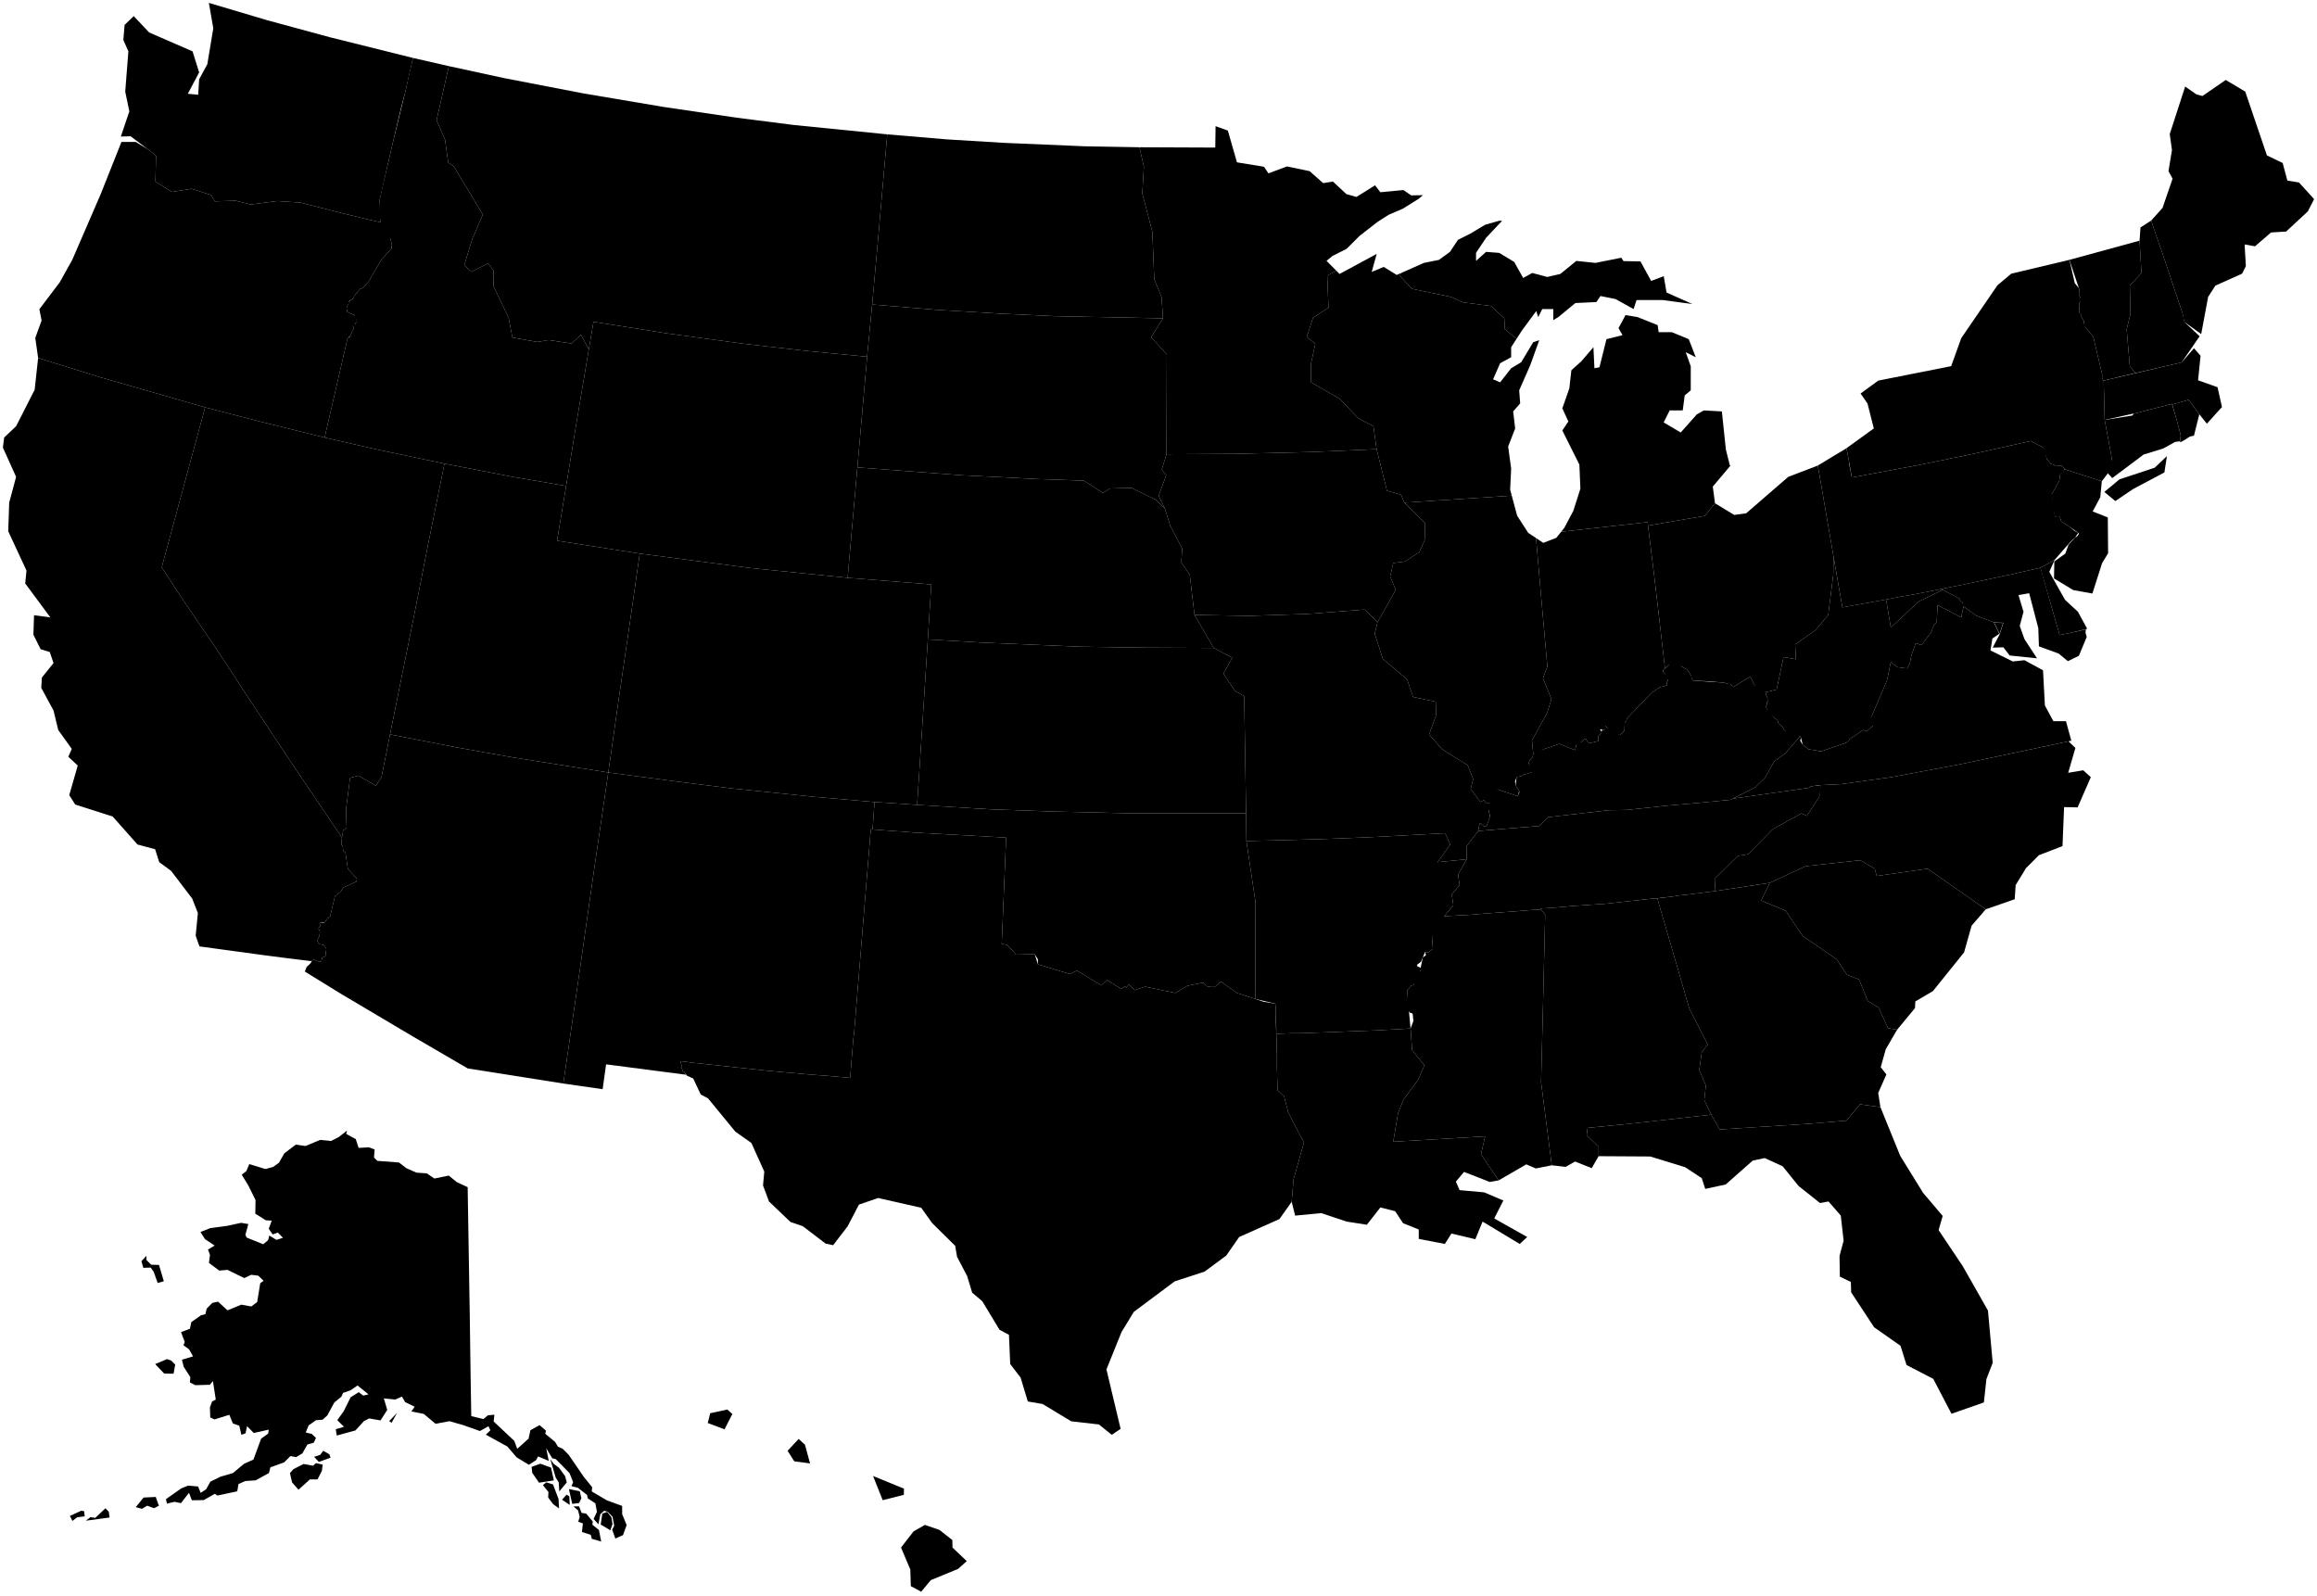 <?xml version="1.0"?>
<svg xmlns="http://www.w3.org/2000/svg" version="1.2" baseProfile="tiny" width="800" height="551" viewBox="0 0 800 551" stroke-linecap="round" stroke-linejoin="round">
<g id="us">
<path d="M 759.366 143.031 755.674 138.036 750.028 139.665 749.919 139.447 736.78 142.814 736.02 142.922 726.682 144.985 726.356 131.412 753.285 125.114 757.52 120.228 759.8 122.834 758.932 131.303 765.664 133.692 767.184 140.533 761.972 146.288 759.366 143.031 Z"/>
<path d="M 461.409 93.472 458.257 95.144 458.691 106.22 453.37 109.695 451.198 116.319 454.13 118.707 452.61 125.766 452.61 131.955 462.6 137.71 469.007 144.442 474.219 147.157 475.305 155.084 452.61 156.061 425.464 156.713 402.769 156.821 402.877 122.399 397.448 116.427 401.575 109.912 401.032 102.528 398.534 96.447 397.883 80.051 394.408 66.803 394.951 57.573 393.43 50.841 419.6 50.95 419.708 43.566 423.943 45.086 427.092 56.053 436.431 57.573 437.951 59.854 444.358 57.465 452.176 59.094 456.845 63.22 460.211 62.677 464.88 67.02 468.355 67.998 474.762 63.98 476.608 66.369 484.534 65.609 487.249 67.455 491.308 67.383 489.889 68.6 484.346 72.065 479.496 74.143 475.685 76.568 469.449 81.418 464.945 85.922 460.095 88.347 458.017 90.079 461.409 93.472 Z"/>
<path d="M 306.344 46.389 303.195 82.331 301.132 105.134 299.395 123.159 278.981 121.205 256.938 118.707 230.443 115.124 204.925 111.106 203.296 120.662 200.581 115.558 197.324 118.599 189.506 117.404 185.488 118.056 176.91 116.536 175.607 109.695 170.394 98.836 170.394 93.407 168.548 90.909 162.793 93.841 160.296 91.561 163.011 82.657 166.702 74.079 156.713 57.465 154.758 56.162 153.672 48.235 150.74 41.503 154.975 22.826 173.978 26.952 201.559 32.273 229.248 36.942 254.332 40.634 273.877 43.131 306.344 46.389 Z"/>
<path d="M 393.43 50.841 394.951 57.573 394.408 66.803 397.883 80.051 398.534 96.447 401.032 102.528 401.575 109.912 364.112 109.152 345.327 108.283 323.501 106.98 301.132 105.134 303.195 82.331 306.344 46.389 326.976 48.126 346.63 49.321 374.645 50.515 393.43 50.841 Z"/>
<path d="M 319.333 526.494 324.382 528.227 328.825 531.734 328.862 534.314 333.8 538.994 330.789 541.692 321.37 545.565 318.073 549.557 314.484 547.649 314.307 541.904 311.102 534.316 315.418 528.736 319.333 526.494 Z M 301.449 509.613 312.113 513.971 312.074 516.104 304.774 517.962 301.449 509.613 Z M 277.931 498.807 279.689 505.263 274.239 504.536 271.938 500.904 275.752 496.805 277.931 498.807 Z M 251.133 486.652 252.856 488.219 250.156 493.49 244.367 491.321 245.219 487.936 251.133 486.652 Z"/>
<path d="M 203.296 120.662 198.844 147.157 195.478 167.788 177.018 164.639 153.455 160.079 130.109 155.192 112.084 151.066 119.793 117.73 119.902 116.97 120.119 116.644 120.553 116.536 120.988 115.884 121.748 114.147 121.856 113.93 121.856 113.821 121.965 113.713 122.074 113.495 122.074 113.061 121.856 112.409 121.856 112.084 122.074 111.975 122.617 111.975 123.268 110.672 122.834 110.129 122.617 109.912 122.399 108.826 119.685 107.632 120.01 106.654 120.01 106.437 119.902 106.003 119.902 105.786 120.445 104.157 120.553 104.048 120.771 103.94 120.879 103.614 120.988 103.614 121.205 103.614 121.314 103.505 121.639 103.397 121.856 103.071 122.074 102.745 122.399 102.094 124.245 99.813 125.114 99.488 125.44 99.27 125.657 99.053 127.286 97.207 131.629 89.715 135.104 85.914 135.213 85.589 135.321 84.72 134.887 82.548 132.281 80.159 131.521 78.639 131.412 77.445 131.412 76.902 131.412 76.793 131.303 75.816 130.869 74.621 130.978 69.518 131.955 64.957 134.127 55.836 135.538 49.647 139.882 31.947 140.533 29.015 141.185 25.975 142.596 20.003 154.975 22.826 150.74 41.503 153.672 48.235 154.758 56.162 156.713 57.465 166.702 74.079 163.011 82.657 160.296 91.561 162.793 93.841 168.548 90.909 170.394 93.407 170.394 98.836 175.607 109.695 176.91 116.536 185.488 118.056 189.506 117.404 197.324 118.599 200.581 115.558 203.296 120.662 Z"/>
<path d="M 131.412 76.793 129.675 76.359 126.308 75.599 117.839 73.536 103.722 69.952 95.687 69.409 86.566 70.604 81.354 69.301 74.187 69.518 72.884 67.346 66.152 65.174 59.311 66.26 53.664 62.677 53.882 53.773 50.841 51.384 45.086 47.041 41.72 47.149 44.652 38.462 43.24 31.621 44.326 17.722 42.589 13.813 43.023 8.601 46.172 5.561 51.493 11.207 66.478 17.722 68.758 24.998 64.849 32.381 68.432 32.707 68.758 27.386 71.581 22.174 73.644 9.796 72.124 1 92.212 6.972 113.821 12.836 142.596 20.003 139.882 31.947 139.122 34.77 138.362 37.702 135.538 49.647 130.978 69.518 131.412 76.793 Z"/>
<path d="M 210.028 266.71 205.142 300.155 200.364 333.708 194.501 374.102 161.49 368.89 142.488 357.814 117.947 343.264 105.243 335.445 105.894 333.817 106.98 332.839 107.415 332.296 107.74 331.645 108.392 331.319 110.02 331.971 110.781 331.971 110.998 331.754 111.215 330.668 112.192 330.233 112.409 330.016 112.518 329.582 112.518 328.387 112.627 327.519 111.867 326.324 110.455 325.998 109.912 325.564 109.586 324.804 109.803 324.152 110.129 323.501 110.346 322.741 110.455 321.655 110.346 321.329 110.02 320.678 110.02 320.352 110.346 319.918 110.564 319.7 110.672 319.592 110.564 319.375 110.346 318.94 110.346 318.723 110.564 318.615 111.324 318.723 112.084 318.506 113.061 317.094 113.713 316.769 113.93 316.551 115.667 309.385 117.404 308.082 117.73 307.756 118.49 306.453 123.051 304.39 123.268 303.413 120.119 300.046 119.25 294.291 118.49 293.857 118.382 292.337 118.273 292.12 117.839 291.577 118.056 289.296 118.056 289.188 118.49 286.69 119.685 285.822 119.468 279.415 120.879 268.556 123.702 267.796 129.783 271.271 131.738 268.231 134.67 253.571 158.124 258.132 177.018 261.498 210.028 266.71 Z"/>
<path d="M 13.162 123.594 34.879 130.326 70.821 140.642 62.568 171.046 55.836 195.912 58.442 199.821 60.94 203.73 63.546 207.639 68.866 215.458 74.187 223.276 76.793 227.185 85.154 239.998 99.379 261.498 118.056 289.188 118.056 289.296 117.839 291.577 118.273 292.12 118.382 292.337 118.49 293.857 119.25 294.291 120.119 300.046 123.268 303.413 123.051 304.39 118.49 306.453 117.73 307.756 117.404 308.082 115.667 309.385 113.93 316.551 113.713 316.769 113.061 317.094 112.084 318.506 110.564 318.615 110.346 318.723 110.346 318.94 110.564 319.375 110.672 319.592 110.564 319.7 110.346 319.918 110.02 320.352 110.02 320.678 110.346 321.329 110.455 321.655 110.346 322.741 110.129 323.501 109.803 324.152 109.586 324.804 109.912 325.564 110.455 325.998 111.867 326.324 112.627 327.519 112.735 327.736 112.627 327.953 112.627 328.17 112.518 328.387 112.518 329.582 112.409 330.016 112.192 330.233 111.215 330.668 111.106 330.993 110.998 331.754 110.781 331.971 110.02 331.971 108.392 331.319 107.74 331.645 107.632 331.862 98.728 330.776 90.366 329.69 68.866 326.759 67.563 323.067 68.323 315.248 66.369 310.253 59.094 300.698 54.967 297.658 53.556 293.205 47.475 291.577 38.897 281.913 25.975 277.786 23.912 274.529 26.843 264.322 23.586 261.281 24.78 258.567 20.111 252.051 18.482 245.319 14.248 237.501 14.465 233.917 18.482 228.922 17.179 225.122 14.03 224.145 11.533 219.15 11.75 212.417 17.396 213.177 8.71 201.45 9.144 196.998 2.846 183.425 3.172 173.543 5.561 164.639 1 154.541 1.434 151.066 5.561 147.157 11.967 134.561 13.162 123.594 Z"/>
<path d="M 320.352 220.779 318.18 254.657 316.66 277.895 302.001 276.918 281.804 275.18 253.029 272.248 232.94 269.751 210.028 266.71 213.72 240.758 217.521 214.698 220.887 191.134 259.218 196.129 292.663 199.496 321.546 201.776 320.352 220.779 Z"/>
<path d="M 134.67 253.571 131.738 268.231 129.783 271.271 123.702 267.796 120.879 268.556 119.468 279.415 119.685 285.822 118.49 286.69 118.056 289.188 99.379 261.498 85.154 239.998 76.793 227.185 74.187 223.276 68.866 215.458 63.546 207.639 60.94 203.73 58.442 199.821 55.836 195.912 62.568 171.046 70.821 140.642 88.846 145.311 112.084 151.066 130.109 155.192 153.455 160.079 148.134 186.357 142.922 212.743 134.67 253.571 Z"/>
<path d="M 301.241 286.365 300.589 286.365 300.589 286.69 300.372 289.948 300.155 292.554 298.852 308.408 298.418 313.728 298.2 316.443 297.983 319.049 296.68 334.903 295.16 353.471 294.943 356.185 294.617 358.791 293.966 366.827 293.531 372.148 289.948 371.822 286.365 371.496 279.089 370.953 264.647 369.65 246.513 367.696 239.347 366.935 235.003 366.393 235.003 366.718 235.22 367.478 235.329 367.913 235.22 368.347 235.763 369.867 235.981 369.976 236.198 370.084 236.306 370.193 236.849 371.062 209.268 367.478 208.074 376.057 194.501 374.102 200.364 333.708 205.142 300.155 210.028 266.71 232.94 269.751 253.029 272.248 281.804 275.18 302.001 276.918 301.784 279.198 301.458 283.976 301.241 286.365 Z"/>
<path d="M 50.841 51.384 53.882 53.773 53.664 62.677 59.311 66.26 66.152 65.174 72.884 67.346 74.187 69.518 81.354 69.301 86.566 70.604 95.687 69.409 103.722 69.952 117.839 73.536 126.308 75.599 129.675 76.359 131.412 76.793 134.887 82.548 135.321 84.72 135.104 85.914 131.629 89.715 127.286 97.207 125.657 99.053 125.44 99.27 125.114 99.488 124.245 99.813 122.399 102.094 122.074 102.745 121.856 103.071 121.639 103.397 121.314 103.505 121.205 103.614 120.988 103.614 120.879 103.614 120.445 104.157 120.445 104.7 120.01 105.351 119.902 105.786 119.902 106.003 120.01 106.437 120.01 106.654 119.685 107.632 122.399 108.826 123.268 110.672 123.268 110.889 122.834 111.541 122.617 111.975 121.856 112.409 122.074 113.061 122.074 113.495 121.965 113.713 121.856 113.821 121.856 113.93 121.748 114.147 120.988 115.884 119.902 116.97 119.902 117.404 119.793 117.73 112.084 151.066 88.846 145.311 70.821 140.642 34.879 130.326 13.162 123.594 12.184 116.644 14.356 110.672 13.596 106.763 20.654 97.424 24.998 89.606 34.77 67.02 41.937 48.995 46.823 48.995 50.841 51.384 Z"/>
<path d="M 195.478 167.788 192.329 186.682 220.887 191.134 217.521 214.698 213.72 240.758 210.028 266.71 177.018 261.498 158.124 258.132 134.67 253.571 142.922 212.743 148.134 186.357 153.455 160.079 177.018 164.639 195.478 167.788 Z"/>
<path d="M 296.029 161.382 292.663 199.496 259.218 196.129 220.887 191.134 192.329 186.682 195.478 167.788 198.844 147.157 203.296 120.662 204.925 111.106 230.443 115.124 256.938 118.707 278.981 121.205 299.395 123.159 296.029 161.382 Z"/>
<path d="M 506.36 296.68 503.428 302.001 503.971 305.584 501.257 308.842 501.8 312.534 498.651 316.334 498.651 316.443 499.193 316.986 499.193 317.854 494.416 323.501 494.741 327.627 493.33 328.713 492.461 328.822 492.135 328.605 492.027 328.713 491.267 330.559 490.615 332.079 489.312 333.057 489.312 333.599 490.507 334.142 490.615 334.903 490.398 335.228 490.181 335.337 488.226 339.68 488.009 340.115 487.249 340.332 485.946 341.852 485.729 345.218 487.249 346.195 487.249 348.041 486.706 348.91 486.489 349.236 487.032 355.1 475.305 355.751 472.481 355.86 469.55 355.968 466.618 356.077 455.108 356.511 452.284 356.62 449.352 356.728 446.421 356.728 440.666 356.946 440.666 354.665 440.448 350.105 440.448 347.824 440.34 346.521 433.39 344.892 433.499 311.557 430.35 290.382 455.759 289.731 472.59 289.079 498.976 287.668 500.714 291.577 496.37 297.658 506.36 296.68 Z"/>
<path d="M 484.86 173.543 492.027 180.602 491.918 186.465 490.072 190.591 485.186 193.849 481.06 194.392 479.974 199.061 481.928 203.622 475.63 214.806 471.178 210.463 451.307 211.983 431.219 212.635 412.433 212.309 410.804 198.518 407.873 194.175 408.198 189.397 404.072 181.579 402.226 175.607 400.054 171.155 402.66 164.096 401.14 162.142 402.769 156.821 425.464 156.713 452.61 156.061 475.305 155.084 478.888 169.417 483.774 170.829 484.86 173.543 Z"/>
<path d="M 430.241 280.827 391.259 280.827 363.026 280.175 341.852 279.415 316.66 277.895 318.18 254.657 320.352 220.779 339.137 221.864 372.908 223.276 394.516 223.602 419.057 223.71 425.464 227.077 422.423 232.614 426.441 238.587 429.59 240.324 430.241 280.827 Z"/>
<path d="M 475.63 214.806 474.653 218.824 477.476 227.511 485.837 234.569 487.901 240.65 495.719 242.279 495.827 246.948 493.438 253.571 497.89 258.675 506.795 264.213 508.64 268.991 507.772 272.357 511.138 276.918 512.332 276.266 513.418 277.461 513.961 277.243 514.287 277.352 514.396 277.678 514.396 279.306 514.07 279.849 514.07 280.501 514.396 281.152 514.396 281.587 514.396 282.13 513.527 284.519 513.31 285.062 512.875 285.387 512.332 285.279 511.572 284.519 511.138 284.193 510.921 284.41 510.812 284.736 510.595 285.496 510.595 285.713 510.378 286.69 510.378 286.908 506.469 292.011 506.36 296.68 496.37 297.658 500.714 291.577 498.976 287.668 472.59 289.079 455.759 289.731 430.35 290.382 430.241 280.827 429.59 240.324 426.441 238.587 422.423 232.614 425.464 227.077 419.057 223.71 412.433 212.309 431.219 212.635 451.307 211.983 471.178 210.463 475.63 214.806 Z"/>
<path d="M 402.226 175.607 404.072 181.579 408.198 189.397 407.873 194.175 410.804 198.518 412.433 212.309 419.057 223.71 394.516 223.602 372.908 223.276 339.137 221.864 320.352 220.779 321.546 201.776 292.663 199.496 296.029 161.382 332.188 164.096 358.466 165.399 374.211 165.942 380.834 170.177 383.223 168.657 390.716 168.44 399.077 172.566 402.226 175.607 Z"/>
<path d="M 430.35 290.382 433.499 311.557 433.39 344.892 427.092 342.829 421.554 338.92 419.383 340.766 417.971 340.766 416.451 340.44 415.474 339.246 410.044 340.332 405.809 342.829 395.385 340.658 391.802 341.852 389.739 339.897 388.87 340.983 388.436 340.549 387.132 341.418 382.246 338.377 381.703 338.812 380.292 340.223 371.822 335.12 369.433 336.314 358.357 332.948 358.357 331.211 357.271 329.473 350.756 329.582 350.539 329.365 350.213 328.822 347.716 326.216 345.87 325.89 347.39 289.188 319.592 287.668 315.574 287.45 311.774 287.125 308.299 286.908 305.476 286.69 301.241 286.365 301.458 283.976 301.784 279.198 302.001 276.918 316.66 277.895 341.852 279.415 363.026 280.175 391.259 280.827 430.241 280.827 430.35 290.382 Z"/>
<path d="M 401.575 109.912 397.448 116.427 402.877 122.399 402.769 156.821 401.14 162.142 402.66 164.096 400.054 171.155 402.226 175.607 399.077 172.566 390.716 168.44 383.223 168.657 380.834 170.177 374.211 165.942 358.466 165.399 332.188 164.096 296.029 161.382 299.395 123.159 301.132 105.134 323.501 106.98 345.327 108.283 364.112 109.152 401.575 109.912 Z"/>
<path d="M 517.436 407.547 514.396 408.09 505.491 404.615 502.668 407.981 503.971 410.913 512.441 411.673 519.065 414.496 515.916 420.686 527.317 427.092 524.711 429.481 511.898 421.772 509.401 427.852 501.148 425.898 498.868 429.481 489.855 427.744 489.855 424.486 484.426 422.315 481.711 418.188 476.608 416.885 471.938 422.857 464.989 421.772 456.193 418.84 447.181 419.708 445.986 414.931 446.638 407.112 450.221 394.516 444.792 384.092 443.38 378.554 441.1 376.382 440.883 368.13 440.883 363.678 440.774 361.398 440.774 359.117 440.666 356.946 446.421 356.728 449.352 356.728 452.284 356.62 455.108 356.511 466.618 356.077 469.55 355.968 472.481 355.86 475.305 355.751 487.032 355.1 487.575 362.592 491.81 367.804 489.638 372.799 484.534 379.749 482.688 384.418 481.06 394.191 512.767 392.345 511.355 398.534 517.436 407.547 Z"/>
<path d="M 440.666 356.946 440.774 359.117 440.774 361.398 440.883 363.678 440.883 368.13 441.1 376.382 443.38 378.554 444.792 384.092 450.221 394.516 446.638 407.112 445.986 414.931 441.751 420.903 427.852 427.092 423.4 433.499 415.908 439.037 405.592 442.403 391.476 452.936 387.241 459.885 382.029 472.807 386.915 493.33 383.875 495.393 379.423 491.81 369.867 490.724 359.986 484.752 354.882 483.883 352.385 475.63 348.802 470.961 348.367 460.863 345.11 459.125 339.137 449.244 335.663 446.312 333.925 440.557 330.45 433.933 329.799 430.133 321.872 422.315 318.072 416.994 303.195 413.628 296.572 415.908 292.663 423.4 287.668 429.916 285.062 429.373 277.243 423.4 272.9 421.88 265.516 414.822 263.453 409.284 263.887 404.506 259.435 394.625 253.897 390.716 244.45 379.206 241.953 377.903 239.347 372.365 237.175 371.387 236.306 370.193 236.198 370.084 235.981 369.976 235.763 369.867 235.22 368.347 235.329 367.913 235.22 367.478 235.003 366.718 235.003 366.393 239.347 366.935 246.513 367.696 264.647 369.65 279.089 370.953 286.365 371.496 289.948 371.822 293.531 372.148 293.966 366.827 294.617 358.791 294.943 356.185 295.16 353.471 296.68 334.903 297.983 319.049 298.2 316.443 298.418 313.728 298.852 308.408 300.155 292.554 300.372 289.948 300.589 287.233 300.589 286.69 300.589 286.365 301.241 286.365 305.476 286.69 308.299 286.908 311.774 287.125 315.574 287.45 319.592 287.668 347.39 289.188 345.87 325.89 347.716 326.216 350.213 328.822 350.539 329.365 350.756 329.582 357.271 329.473 358.357 332.948 369.433 336.314 371.822 335.12 380.292 340.223 381.703 338.812 382.246 338.377 387.132 341.418 388.436 340.549 388.87 340.983 389.739 339.897 391.802 341.852 395.385 340.658 405.809 342.829 410.044 340.332 415.474 339.246 416.451 340.44 417.971 340.766 419.383 340.766 421.554 338.92 427.092 342.829 436.322 345.87 440.34 346.521 440.448 347.824 440.448 350.105 440.666 356.946 Z"/>
<path d="M 736.78 142.814 749.919 139.447 751.548 144.985 752.091 147.048 752.417 148.134 752.525 148.677 752.742 149.437 752.96 150.632 752.742 151.175 752.851 152.152 752.851 152.586 752.851 152.695 752.525 152.369 751.005 152.586 746.879 154.867 740.146 156.93 729.288 165.074 728.745 164.422 727.876 163.554 727.768 163.445 729.288 159.21 729.071 158.016 728.962 157.147 728.31 153.672 726.682 144.985 736.237 143.465 736.78 142.814 Z"/>
<path d="M 737.323 128.806 735.369 126.417 734.283 113.713 735.586 108.392 735.369 98.619 739.386 94.275 738.735 83.091 739.06 78.531 742.752 76.142 743.078 77.119 743.404 78.096 743.73 79.073 744.381 81.028 746.77 87.869 748.399 92.755 750.028 97.642 750.353 98.619 750.679 99.596 751.331 101.551 752.308 104.374 752.96 106.329 753.285 107.306 753.502 107.849 754.263 111.215 759.475 116.101 753.285 125.114 737.323 128.806 Z"/>
<path d="M 759.366 143.031 757.52 150.415 756.109 150.74 754.045 152.043 753.068 152.586 752.851 152.695 752.851 152.586 752.851 152.152 752.742 151.175 752.96 150.632 752.742 149.437 752.525 148.677 752.417 148.134 752.091 147.048 751.548 144.985 750.028 139.665 755.674 138.036 759.366 143.031 Z"/>
<path d="M 737.323 128.806 731.242 130.218 730.048 130.543 728.636 130.869 727.985 130.978 727.225 131.195 726.356 131.412 726.247 131.412 725.813 130.543 725.813 130.218 725.813 129.24 722.773 116.319 720.166 113.169 719.624 111.758 719.515 111.541 719.515 111.215 719.515 110.998 719.515 110.781 719.406 110.672 718.972 110.02 718.646 109.26 718.538 109.043 718.429 108.5 718.429 108.283 718.212 108.175 717.886 107.849 717.886 107.74 717.778 107.415 717.886 107.197 717.995 105.569 717.995 105.243 717.886 104.917 717.995 104.591 718.103 104.374 718.212 104.266 718.321 104.157 718.429 103.94 718.212 102.637 717.886 101.877 717.778 101.659 717.778 101.551 717.886 100.791 717.995 100.248 717.886 99.922 717.886 99.705 717.778 99.596 717.778 99.488 714.52 89.715 738.735 83.091 739.386 94.275 735.369 98.619 735.586 108.392 734.283 113.713 735.369 126.417 737.323 128.806 Z"/>
<path d="M 572.272 310.145 572.272 310.253 572.381 310.579 572.598 311.448 573.466 314.488 576.072 323.392 579.113 333.817 583.239 348.15 589.646 360.637 587.583 363.244 586.714 369.433 588.994 374.754 588.451 379.857 590.84 384.852 564.671 387.784 548.166 389.413 547.84 391.91 551.966 395.928 551.966 399.186 549.577 403.312 543.822 401.032 540.565 402.877 535.787 402.335 532.095 373.668 532.747 347.716 533.507 315.791 531.986 313.945 531.878 313.728 531.986 313.728 532.529 313.62 535.027 313.511 537.524 313.294 542.302 312.86 554.681 311.991 559.676 311.448 564.562 310.905 566.951 310.688 569.449 310.362 572.272 310.145 Z"/>
<path d="M 649.26 382.246 656.101 399.077 664.027 411.89 670.76 419.817 669.348 424.703 677.709 437.191 686.396 452.501 688.025 470.527 685.853 476.173 684.985 484.209 673.8 488.118 667.502 476.065 658.272 471.287 656.209 464.663 647.088 458.257 639.161 446.203 639.053 442.62 635.252 440.774 635.143 433.607 636.555 428.395 635.578 419.708 631.343 414.822 628.411 415.365 621.027 409.501 615.489 402.66 609.3 399.837 605.174 400.706 595.835 408.958 588.777 410.479 587.583 406.787 581.828 402.986 569.774 399.294 551.966 399.186 551.966 395.928 547.84 391.91 548.166 389.413 564.671 387.784 590.84 384.852 593.772 389.956 624.502 388.001 637.532 386.915 642.202 381.269 649.26 382.246 Z"/>
<path d="M 655.015 355.534 651.106 362.266 649.368 368.456 651.323 370.953 648.5 377.36 649.26 382.246 642.202 381.269 637.532 386.915 624.502 388.001 593.772 389.956 590.84 384.852 588.451 379.857 588.994 374.754 586.714 369.433 587.583 363.244 589.646 360.637 583.239 348.15 579.113 333.817 576.072 323.392 573.466 314.488 572.598 311.448 572.381 310.579 572.272 310.253 572.272 310.145 575.855 309.711 577.81 309.493 579.764 309.168 583.782 308.733 592.252 307.647 611.037 304.824 608.106 310.905 616.575 314.488 622.439 323.175 634.166 331.211 637.641 336.531 641.876 338.16 644.916 345.653 648.608 347.824 651.866 354.991 655.015 355.534 Z"/>
<path d="M 531.986 313.945 533.507 315.791 532.747 347.716 532.095 373.668 535.787 402.335 530.249 403.421 526.992 402.009 517.436 407.547 511.355 398.534 512.767 392.345 481.06 394.191 482.688 384.418 484.534 379.749 489.638 372.799 491.81 367.804 487.575 362.592 487.032 355.1 488.009 352.493 487.792 350.213 487.466 349.779 486.815 349.67 486.489 349.236 485.729 345.218 485.946 341.852 487.249 340.332 488.009 340.115 488.226 339.68 487.358 336.314 490.181 335.337 490.398 335.228 490.615 334.903 490.507 334.142 491.267 330.559 492.353 329.799 492.027 328.713 492.135 328.605 492.461 328.822 493.33 328.713 494.741 327.627 494.416 323.501 498.651 316.334 500.605 316.226 502.668 316.117 506.795 315.9 514.938 315.248 525.146 314.488 529.163 314.163 531.226 314.054 531.986 313.945 Z"/>
<path d="M 685.636 313.945 680.75 319.592 678.144 328.822 667.394 342.178 661.313 345.761 661.204 348.041 655.015 355.534 651.866 354.991 648.608 347.824 644.916 345.653 641.876 338.16 637.641 336.531 634.166 331.211 622.439 323.175 616.575 314.488 608.106 310.905 611.037 304.824 623.416 299.069 642.31 297.006 647.305 299.938 647.957 302.435 665.548 299.938 685.636 313.945 Z"/>
<path d="M 521.97 171.13 523.84 178.075 527.651 183.965 530.358 185.769 531.986 204.599 534.267 230.117 532.747 234.135 535.678 241.41 534.158 246.188 528.946 255.635 529.38 260.304 529.163 261.39 528.186 262.476 527.86 263.236 527.86 263.67 527.969 263.996 528.295 264.539 529.272 265.842 528.729 266.71 526.014 267.471 525.146 268.014 523.843 268.231 523.625 268.448 523.082 269.751 523.3 271.163 524.494 273.008 524.277 274.42 523.843 274.854 517.219 272.574 514.287 277.352 513.961 277.243 513.418 277.461 512.332 276.266 511.138 276.918 507.772 272.357 508.64 268.991 506.795 264.213 497.89 258.675 493.438 253.571 495.827 246.948 495.719 242.279 487.901 240.65 485.837 234.569 477.476 227.511 474.653 218.824 475.63 214.806 481.928 203.622 479.974 199.061 481.06 194.392 485.186 193.849 490.072 190.591 491.918 186.465 492.027 180.602 484.86 173.543 521.97 171.13 Z"/>
<path d="M 530.358 185.769 532.848 187.429 537.351 185.697 539.033 183.595 568.906 180.276 569.014 181.47 571.295 199.93 574.878 230.768 574.552 230.986 574.227 231.529 574.335 232.18 574.987 232.723 575.855 234.569 575.964 234.786 575.747 235.22 575.53 235.438 575.53 235.872 575.638 236.632 573.032 237.284 570.969 238.804 570.426 239.021 561.956 247.816 561.739 248.034 561.522 248.902 560.979 249.554 560.87 252.268 559.242 253.789 555.441 252.703 555.224 251.4 554.247 250.64 554.247 251.726 553.595 252.051 553.269 252.051 552.726 251.726 552.509 251.943 552.618 252.16 552.835 252.377 552.944 252.594 552.944 253.029 551.858 254.114 551.858 255.852 548.817 256.612 548.274 256.286 547.949 255.852 547.731 255.309 547.514 254.983 546.971 255.309 545.886 256.286 544.257 257.263 543.822 259.001 538.393 256.829 532.964 258.675 530.901 260.521 529.38 260.304 528.946 255.635 534.158 246.188 535.678 241.41 532.747 234.135 534.267 230.117 531.986 204.599 530.358 185.769 Z"/>
<path d="M 621.462 254.223 620.81 255.092 619.616 256.395 616.467 260.087 612.558 262.91 609.409 268.556 606.042 271.814 598.333 275.723 597.898 275.94 597.355 276.157 583.674 277.461 579.873 277.786 576.072 278.112 561.631 279.632 555.441 279.741 534.593 282.13 531.552 285.17 523.625 285.822 518.305 286.256 512.984 286.69 510.378 286.908 510.595 285.713 510.595 285.496 510.812 284.736 510.921 284.41 511.138 284.193 511.572 284.519 512.332 285.279 512.875 285.387 513.31 285.062 513.527 284.519 514.396 282.13 514.396 281.587 514.396 281.152 514.07 280.501 514.07 279.849 514.287 277.352 513.744 276.809 513.418 276.375 513.31 275.832 517.219 272.574 523.843 274.854 524.277 274.42 524.603 273.551 524.494 273.008 523.3 271.163 523.625 268.448 523.843 268.231 525.146 268.014 526.014 267.471 528.729 266.71 527.86 263.67 527.86 263.236 528.186 262.476 529.163 261.39 529.38 260.304 531.552 259.652 532.964 258.675 538.393 256.829 543.822 259.001 544.257 257.263 545.017 256.395 545.886 256.286 546.971 255.309 547.514 254.983 547.731 255.309 547.949 255.852 548.274 256.286 548.817 256.612 551.858 255.852 551.858 254.114 552.944 253.029 552.944 252.594 553.269 252.051 553.595 252.051 554.247 251.726 554.247 250.64 555.224 251.4 559.242 253.789 560.87 252.268 560.979 249.554 561.522 248.902 561.739 248.034 561.956 247.816 570.426 239.021 570.969 238.804 573.032 237.284 575.638 236.632 575.53 235.872 575.53 235.438 575.747 235.22 575.964 234.786 575.855 234.569 574.878 234.569 574.444 234.243 574.987 232.723 574.335 232.18 574.227 231.529 574.552 230.986 574.878 230.768 575.638 230.117 575.855 229.9 575.964 229.683 576.29 229.683 580.416 230.008 582.37 231.094 583.782 233.049 584.108 233.7 584.216 234.46 584.434 234.786 584.759 235.003 594.858 235.655 595.184 235.655 595.51 235.763 596.27 236.089 597.464 236.198 598.55 237.175 604.305 233.592 605.717 236.415 607.671 237.175 608.974 238.044 609.626 239.021 609.626 239.238 609.734 239.347 609.734 239.89 609.734 239.998 609.843 240.107 610.169 240.758 610.277 240.976 610.277 241.084 610.386 242.279 610.06 242.496 610.06 243.256 609.951 243.473 609.734 243.69 609.626 243.907 609.734 244.233 611.146 245.645 611.58 246.296 612.558 247.816 613.752 248.685 613.861 249.011 613.969 249.554 614.186 249.88 615.272 250.748 615.598 251.183 616.141 252.16 621.462 254.223 Z"/>
<path d="M 714.194 255.96 716.583 258.241 714.086 266.819 719.298 265.95 721.904 268.339 717.343 278.764 712.674 278.655 712.131 292.12 703.987 295.269 699.535 299.721 695.952 305.584 695.626 310.471 685.636 313.945 665.548 299.938 647.957 302.435 647.305 299.938 642.31 297.006 623.416 299.069 611.037 304.824 592.252 307.647 592.252 306.779 592.143 305.801 592.035 303.413 600.07 295.486 603.545 294.943 612.123 286.256 622.005 280.827 623.851 281.695 628.194 275.072 628.303 272.791 628.411 272.357 628.845 271.054 635.578 270.728 652.952 268.339 676.732 263.887 714.194 255.96 Z"/>
<path d="M 633.08 192.22 632.972 198.518 631.234 212.309 626.891 217.521 619.833 222.516 620.05 227.619 615.815 226.859 613.426 238.044 609.626 239.021 605.717 236.415 604.305 233.592 598.55 237.175 597.464 236.198 596.27 236.089 595.51 235.763 595.184 235.655 594.858 235.655 589.863 235.22 584.759 235.003 584.434 234.786 584.216 234.46 583.782 233.049 582.37 231.094 580.416 230.008 577.593 230.768 576.29 229.683 575.964 229.683 575.855 229.9 575.638 230.117 574.878 230.768 571.295 199.93 569.014 181.47 588.668 178.104 592.143 173.761 598.767 177.778 602.893 177.235 617.444 164.639 627.651 160.73 633.08 192.22 Z"/>
<path d="M 498.651 316.334 501.8 312.534 501.257 308.842 503.971 305.584 503.428 302.001 506.36 296.68 506.469 292.011 510.378 286.908 531.552 285.17 534.593 282.13 555.441 279.741 561.631 279.632 576.072 278.112 579.873 277.786 583.674 277.461 597.355 276.157 597.898 275.94 598.333 275.723 624.502 272.031 625.154 271.488 627.434 271.271 628.845 271.054 628.194 275.072 623.851 281.695 622.005 280.827 612.123 286.256 603.545 294.943 600.07 295.486 592.035 303.413 592.143 305.801 592.252 306.779 592.252 307.647 583.782 308.733 579.764 309.168 577.81 309.493 575.855 309.711 573.901 309.928 572.272 310.145 569.449 310.362 564.562 310.905 559.676 311.448 554.681 311.991 542.302 312.86 537.524 313.294 535.027 313.511 532.529 313.62 531.986 313.728 531.878 313.728 531.986 313.945 531.769 313.945 531.226 314.054 529.163 314.163 525.146 314.488 514.938 315.248 506.795 315.9 502.668 316.117 500.605 316.226 498.651 316.334 Z"/>
<path d="M 677.926 209.377 682.27 212.526 688.459 214.915 690.305 218.824 687.916 220.453 687.265 224.579 694.974 228.38 698.992 227.945 705.399 231.42 706.05 243.582 708.982 249.011 713.326 249.011 715.172 255.743 714.52 255.852 714.194 255.96 676.732 263.887 652.952 268.339 635.578 270.728 628.845 271.054 625.154 271.488 624.502 272.031 598.333 275.723 606.042 271.814 609.409 268.556 612.558 262.91 616.467 260.087 619.616 256.395 620.81 255.092 621.462 254.223 621.679 254.332 621.679 254.44 621.787 254.549 621.787 254.983 621.57 255.743 622.439 257.155 622.547 257.263 622.656 257.372 623.416 257.806 624.393 258.675 628.737 259.435 637.532 256.395 638.401 255.635 638.51 255.417 638.618 255.2 643.287 252.051 644.59 252.594 644.59 252.486 645.025 252.051 646.654 250.64 646.219 247.382 651.54 234.895 652.843 228.597 655.123 230.334 655.883 230.443 657.404 230.66 658.381 230.768 658.49 230.768 658.598 230.66 659.467 228.814 659.901 226.425 661.421 222.082 663.484 222.733 665.873 219.475 666.851 218.281 667.176 217.195 667.719 215.892 668.262 215.349 668.697 214.481 669.022 208.834 669.24 209.051 671.086 210.028 672.063 210.463 677.166 213.177 677.275 212.96 677.275 212.635 677.384 212.092 677.709 210.571 677.926 209.703 677.926 209.486 677.926 209.377 Z"/>
<path d="M 523.648 116.959 521.762 119.873 521.762 123.338 517.951 125.416 515.526 130.959 517.951 131.999 521.762 127.148 525.226 125.07 529.383 118.141 531.462 117.448 528.344 126.109 524.533 134.77 524.88 139.274 522.454 142.045 523.147 147.935 520.722 154.171 521.762 161.792 521.415 169.068 521.97 171.13 484.86 173.543 483.774 170.829 478.888 169.417 475.305 155.084 474.219 147.157 469.007 144.442 462.6 137.71 452.61 131.955 452.61 125.766 454.13 118.707 451.198 116.319 453.37 109.695 458.691 106.22 458.257 95.144 461.409 93.472 462.52 94.583 475.339 87.654 473.606 93.89 477.764 92.158 482.267 94.93 483.691 94.297 483.34 95.253 487.466 99.705 501.039 102.528 505.057 104.374 514.83 105.677 519.39 109.912 519.608 113.713 523.648 116.959 Z"/>
<path d="M 651.214 206.988 652.843 216.652 662.399 207.748 670.76 203.622 676.515 206.662 676.623 206.879 676.732 207.097 676.732 207.531 677.384 207.748 677.601 207.965 677.926 209.377 677.926 209.486 677.926 209.703 677.709 210.571 677.384 212.092 677.275 212.635 677.275 212.96 677.166 213.177 672.063 210.463 671.086 210.028 669.24 209.051 669.022 208.834 668.697 214.481 668.262 215.349 667.719 215.892 667.176 217.195 666.851 218.281 665.873 219.475 663.484 222.733 661.421 222.082 659.901 226.425 659.467 228.814 658.598 230.66 658.49 230.768 658.381 230.768 657.404 230.66 655.883 230.443 655.123 230.334 652.843 228.597 651.54 234.895 646.219 247.382 647.305 248.577 646.654 250.64 645.025 252.051 644.59 252.486 644.59 252.594 643.287 252.051 638.618 255.2 638.51 255.417 638.401 255.635 637.532 256.395 628.737 259.435 624.393 258.675 623.416 257.806 622.656 257.372 622.547 257.263 622.439 257.155 621.787 254.549 621.679 254.44 621.679 254.332 621.462 254.223 621.244 254.114 621.027 254.114 619.181 254.114 616.141 252.16 615.598 251.183 615.272 250.748 614.186 249.88 613.969 249.554 613.861 249.011 613.752 248.685 612.558 247.816 609.734 244.233 609.626 244.016 609.626 243.907 609.734 243.69 609.951 243.473 610.06 243.256 610.06 242.496 610.386 242.279 610.277 241.736 610.277 241.301 610.277 241.084 610.277 240.976 610.169 240.758 609.843 240.107 609.734 239.998 609.734 239.89 609.734 239.347 609.626 239.238 609.626 239.021 613.426 238.044 615.815 226.859 620.05 227.619 619.833 222.516 626.891 217.521 631.234 212.309 632.972 198.518 633.08 192.22 636.121 209.703 651.214 206.988 Z"/>
<path d="M 709.416 193.306 707.57 197.432 713 207.097 717.452 211.223 720.709 217.195 720.384 217.087 720.166 217.304 718.972 217.521 714.411 218.607 711.154 219.258 708.331 209.486 704.856 197.432 704.53 196.021 709.416 193.306 Z"/>
<path d="M 688.459 214.915 682.27 212.526 677.926 209.377 677.601 209.051 677.601 208.725 677.601 208.4 677.601 207.965 677.384 207.748 676.732 207.531 676.515 207.422 676.732 207.097 676.515 206.662 670.76 203.622 662.399 207.748 652.843 216.652 651.214 206.988 656.209 206.011 661.313 205.142 662.942 204.816 664.57 204.49 666.308 204.165 679.664 201.45 686.288 200.038 691.283 198.953 692.911 198.627 694.649 198.301 696.278 197.867 704.53 196.021 708.331 209.486 711.154 219.258 714.411 218.607 720.166 217.304 720.166 217.412 720.166 217.738 720.058 218.39 720.492 219.91 717.778 226.425 713.977 228.271 710.828 225.665 703.987 223.167 703.77 216.869 700.621 204.816 696.929 205.468 698.666 211.223 697.363 216.109 698.992 220.67 703.336 227.294 693.889 226.316 691.717 223.493 688.025 223.602 690.414 219.041 691.717 215.023 688.459 214.915 Z"/>
<path d="M 712.891 162.033 725.704 166.16 725.161 171.697 722.555 176.584 727.768 178.647 727.876 191.026 725.813 194.392 722.447 204.925 715.823 203.73 709.199 199.713 709.308 193.849 713.108 191.134 714.194 188.094 716.475 185.596 717.343 185.054 717.778 184.293 717.56 183.968 714.629 181.905 711.697 180.059 711.262 178.647 710.937 178.213 709.525 178.321 708.656 174.846 708.439 170.612 711.045 165.942 711.262 164.096 711.914 162.902 712.348 162.468 712.674 162.359 712.891 162.142 712.891 162.033 Z"/>
<path d="M 748.182 157.473 747.313 163.119 736.454 168.874 730.374 173 726.573 169.851 731.785 165.508 743.947 161.49 748.182 157.473 Z M 726.356 131.412 726.682 144.985 728.31 153.672 728.962 157.147 729.071 158.016 729.288 159.21 730.482 160.405 730.374 160.73 727.876 163.228 727.768 163.445 725.704 166.16 712.891 162.033 712.783 161.708 711.805 160.73 710.937 160.73 710.177 160.947 709.851 160.947 709.634 160.839 709.416 160.622 709.199 160.513 708.005 160.079 706.702 158.45 705.507 154.541 701.164 152.261 683.682 156.17 676.08 157.798 674.126 158.124 672.28 158.559 668.479 159.319 662.724 160.513 639.378 164.857 638.401 159.21 637.532 154.758 646.979 147.917 644.808 139.339 642.419 135.864 648.5 131.412 673.692 126.417 677.166 116.753 689.654 98.51 694.432 94.493 714.52 89.715 716.366 97.75 717.778 99.488 717.778 99.596 717.886 99.705 717.886 99.922 717.995 100.248 717.778 101.551 717.778 101.659 717.886 101.877 718.212 102.637 718.429 103.18 718.429 103.614 718.429 103.94 718.321 104.157 718.212 104.266 718.103 104.374 717.995 104.591 717.886 104.808 717.886 104.917 717.995 105.243 717.995 105.569 717.886 107.197 717.778 107.415 717.778 107.632 717.886 107.74 717.886 107.849 718.212 108.175 718.429 108.283 718.429 108.5 718.646 109.26 718.972 110.02 719.406 110.672 719.515 110.781 719.515 110.998 719.515 111.215 719.515 111.541 719.515 111.649 719.624 111.758 720.058 112.192 720.166 113.169 722.773 116.319 725.813 129.24 725.813 130.218 725.813 130.543 726.247 131.412 726.356 131.412 Z"/>
<path d="M 709.416 193.306 704.53 196.021 696.278 197.867 694.649 198.301 692.911 198.627 691.283 198.953 686.288 200.038 679.664 201.45 666.308 204.165 664.57 204.49 662.942 204.816 661.313 205.142 656.209 206.011 651.214 206.988 636.121 209.703 633.08 192.22 627.651 160.73 637.532 154.758 638.401 159.21 638.51 160.405 638.727 161.49 639.378 164.857 662.724 160.513 668.479 159.319 672.28 158.559 674.126 158.124 676.08 157.798 683.682 156.17 701.164 152.261 705.507 154.541 706.05 155.41 706.702 158.45 708.005 160.079 709.199 160.513 709.416 160.622 709.634 160.839 709.851 160.947 710.177 160.947 710.937 160.73 711.805 160.73 712.783 161.708 712.891 162.033 712.891 162.142 711.262 164.096 711.045 165.942 708.439 170.612 709.525 178.321 710.937 178.213 711.262 178.647 711.697 180.059 714.629 181.905 716.149 183.208 717.56 183.968 716.583 185.488 716.475 185.596 715.172 186.791 713 189.18 709.416 193.306 Z"/>
<path d="M 754.263 111.215 753.72 109.26 753.72 108.718 753.611 108.5 753.502 107.849 753.285 107.306 752.96 106.329 752.308 104.374 751.331 101.551 750.679 99.596 750.353 98.619 750.028 97.642 748.399 92.755 746.77 87.869 744.381 81.028 743.73 79.073 743.404 78.096 743.078 77.119 742.752 76.142 746.662 71.798 750.136 61.7 748.725 59.094 749.919 51.818 749.159 46.28 754.48 29.884 758.389 32.599 760.452 33.142 768.487 27.604 775.22 31.621 782.712 53.664 788.141 56.27 789.77 62.351 793.788 63.003 799 68.758 796.828 72.993 789.336 79.942 784.124 80.268 778.586 85.046 775.002 84.394 775.437 91.887 774.134 94.493 764.904 98.619 762.406 102.528 760.018 115.341 754.263 111.215 Z"/>
<path d="M 523.648 116.959 519.608 113.713 519.39 109.912 514.83 105.677 505.057 104.374 501.039 102.528 487.466 99.705 483.34 95.253 483.691 94.297 491.621 90.772 496.818 89.733 500.629 86.962 503.4 82.804 507.558 80.726 512.754 77.608 517.604 76.222 518.644 76.222 513.101 82.111 509.636 87.308 509.636 90.079 513.101 86.962 517.604 87.308 522.801 90.426 525.919 95.969 529.037 94.237 534.233 95.623 538.737 94.583 544.28 90.079 550.862 90.772 559.524 89.04 559.818 88.994 560.545 90.149 566.408 90.258 570.1 96.99 574.444 95.361 575.421 101.008 584.375 104.987 574.074 103.591 565.067 103.591 564.027 106.709 557.791 103.244 552.595 102.205 551.209 104.284 543.934 104.63 538.044 109.48 536.312 110.519 536.312 106.709 532.501 106.709 531.115 109.48 530.423 107.401 525.572 113.984 523.648 116.959 Z M 539.033 183.595 540.123 182.232 543.241 176.343 545.666 168.721 545.319 160.407 539.43 148.628 541.509 145.51 539.43 141.006 541.855 134.077 542.548 127.841 546.012 124.723 550.17 119.873 550.516 127.148 552.248 126.802 554.673 117.102 560.216 115.716 558.831 113.291 561.256 108.787 565.413 109.48 572.342 112.252 572.688 114.677 577.192 114.677 583.081 117.102 585.506 123.338 582.042 121.606 583.774 126.456 583.774 134.77 581.696 136.502 581.003 141.699 576.499 141.699 574.42 145.856 580.31 149.321 585.853 143.085 588.278 141.699 594.514 142.045 595.9 155.21 597.285 160.753 597.556 160.67 591.383 168.006 592.143 173.761 588.668 178.104 569.014 181.47 568.906 180.276 539.033 183.595 Z"/>
<path d="M 29.031 521.743 29.252 523.538 26.653 523.853 24.999 525.117 24.128 523.392 28.026 521.611 29.031 521.743 Z M 36.405 520.758 37.554 521.917 37.837 523.937 29.66 525.041 31.218 523.817 32.904 524.059 36.405 520.758 Z M 53.78 516.841 54.86 519.869 53.229 520.724 50.807 519.862 49.013 520.943 46.872 520.359 49.575 517.05 53.78 516.841 Z M 209.655 521.997 211.107 523.863 211.48 526.171 210.741 528.344 207.397 526.37 207.968 522.585 209.655 521.997 Z M 197.983 520.112 199.931 520.072 200.798 522.331 202.403 522.602 204.671 525.318 204.527 526.424 206.796 528.237 207.578 532.242 204.311 531.283 203.982 529.92 200.931 528.943 201.251 525.966 199.644 525.423 200.139 523.738 199.604 521.493 197.983 520.112 Z M 195.619 516.041 196.564 516.648 196.714 519.588 194.067 517.808 195.619 516.041 Z M 196.441 514.121 200.177 514.866 200.73 517.303 199.95 518.941 197.571 519.239 196.441 514.121 Z M 188.572 511.798 190.942 512.512 192.84 517.526 193.026 520.811 190.977 519.311 189.269 517.033 189.366 515.127 187.457 512.768 188.572 511.798 Z M 109.083 505.161 111.418 505.665 111.139 507.839 109.621 510.795 107.01 510.779 103.062 514.336 100.837 511.811 100.116 508.598 101.286 507.257 104.817 505.46 108.109 506.055 109.083 505.161 Z M 186.578 505.359 190.255 506.707 191.233 511.128 186.119 511.92 183.768 508.519 183.554 506.447 186.578 505.359 Z M 189.989 503.77 191.155 505.388 193.039 506.794 195.094 509.632 195.701 511.808 193.109 514.932 192.91 511.825 191.878 510.168 189.989 503.77 Z M 111.612 500.906 113.737 502.115 114.126 503.286 110.098 504.755 108.455 502.991 110.542 502.303 111.612 500.906 Z M 137.097 487.823 135.219 491.221 134.371 490.66 137.097 487.823 Z M 59.124 469.76 60.498 471.142 59.923 474.295 56.689 474.241 53.578 470.962 57.677 469.241 59.124 469.76 Z M 50.549 433.598 50.562 435.004 52.178 436.651 54.896 436.738 56.57 442.37 54.433 442.971 53.084 439.135 52.04 437.647 49.472 437.729 48.835 435.42 50.549 433.598 Z M 119.821 390.352 119.534 391.506 122.834 393.29 123.814 396.323 127.353 396.125 129.351 396.86 129.133 399.661 130.297 400.803 137.769 401.366 140.314 403.342 143.808 404.873 147.363 405.109 149.971 406.904 154.948 405.881 157.729 408.148 161.471 409.885 161.732 425.938 162.038 444.463 162.183 453.113 162.401 469.151 162.571 480.268 162.72 488.935 166.9 489.943 168.462 488.651 170.695 488.452 170.445 490.791 177.579 497.493 178.588 500.223 182.503 496.704 183.134 493.798 186.295 492.045 188.511 493.95 188.266 495.03 191.641 497.822 192.629 499.482 194.255 500.188 196.353 502.294 201.505 509.82 204.449 513.47 204.319 514.935 209.559 518.026 214.811 519.938 214.825 522.79 216.364 526.558 215.113 530.028 212.463 531.198 211.367 528.129 212.068 526.787 211.486 523.687 209.86 521.98 208.612 521.606 207.266 522.847 206.646 526.283 204.955 524.45 206.106 521.989 205.567 519.046 202.926 517.32 202.714 516.167 199.514 513.668 197.327 513.117 197.877 511.729 196.646 508.602 191.869 503.758 190.656 503.481 188.594 499.992 189.466 504.393 185.784 502.846 185.083 504.144 182.619 505.738 178.362 503.155 175.187 499.44 167.753 495.339 169.313 493.84 168.66 492.419 165.714 494.084 159.677 491.954 155.17 490.69 150.391 491.582 146.328 488.179 142.042 487.309 143.187 485.695 139.885 484.097 138.775 482.188 136.428 483.224 132.53 482.819 133.705 486.798 131.381 490.414 127.469 489.732 125.646 490.67 122.72 493.875 116.275 495.638 115.928 493.452 118.769 492.62 116.461 490.328 118.688 487.211 121.055 482.437 123.874 480.662 125.424 481.856 127.238 481.425 123.446 478.356 121.026 480.024 118.458 480.918 117.845 482.265 115.443 484.21 113.005 488.71 111.381 490.165 109.078 490.356 106.559 492.148 105.557 494.595 107.649 495.07 109.094 496.465 108.343 498.096 106.14 498.734 104.384 501.824 102.226 503.09 100.278 502.731 98.102 504.911 93.348 506.618 92.875 508.577 88.287 511.107 84.721 511.342 82.352 512.375 81.917 514.889 75.067 516.359 74.165 515.758 70.348 517.922 66.253 517.99 65.255 515.414 62.478 518.98 60.246 518.518 57.642 519.155 57.29 517.609 62.626 513.854 64.972 512.922 68.402 513.226 69.282 515.436 71.165 514.192 72.643 511.549 76.184 509.832 80.403 508.603 84.272 505.39 87.496 503.954 90.157 496.723 92.584 494.962 92.79 493.608 87.617 494.761 85.298 492.391 84.768 494.898 83.331 495.371 82.621 492.239 80.407 491.464 79.18 488.479 74.058 490.072 72.594 489.386 72.484 485.938 73.239 483.855 74.501 483.237 73.519 476.845 72.453 478.11 67.425 478.256 65.566 477.289 65.722 475.493 63.412 471.862 62.825 469.462 66.643 468.315 65.317 465.904 63.336 464.455 63.789 463.339 62.508 459.946 65.587 458.751 66.036 456.488 69.41 454.11 70.92 453.713 71.359 451.806 73.337 449.827 75.307 449.422 78.542 452.42 83.307 450.45 86.764 451.073 88.8 449.556 89.85 443.052 91.027 442.207 89.176 440.441 86.752 440.137 84.338 441.271 78.549 438.438 75.707 438.687 72.143 436.041 72.496 433.244 71.811 431.433 74.117 430.041 70.784 427.824 69.214 425.361 72.666 424.001 78.479 423.229 83.249 422.197 85.744 422.623 84.73 426.329 85.176 427.287 90.881 429.595 92.568 428.181 92.979 426.585 95.455 428.076 97.708 427.366 95.909 425.547 94.146 426.219 92.796 424.246 93.824 421.445 91.777 421.319 88.153 419.04 88.231 414.332 85.75 409.321 83.467 405.582 85.049 404.342 86.068 401.922 91.656 403.628 94.294 402.901 96.32 401.456 98.156 398.221 102.119 395.193 105.463 395.675 110.567 393.564 114.292 393.943 116.98 392.573 119.821 390.352 Z"/>
<path d="M 688.573 215.003 691.617 215.094 690.399 218.828 688.573 215.003 Z"/>
</g>
</svg>